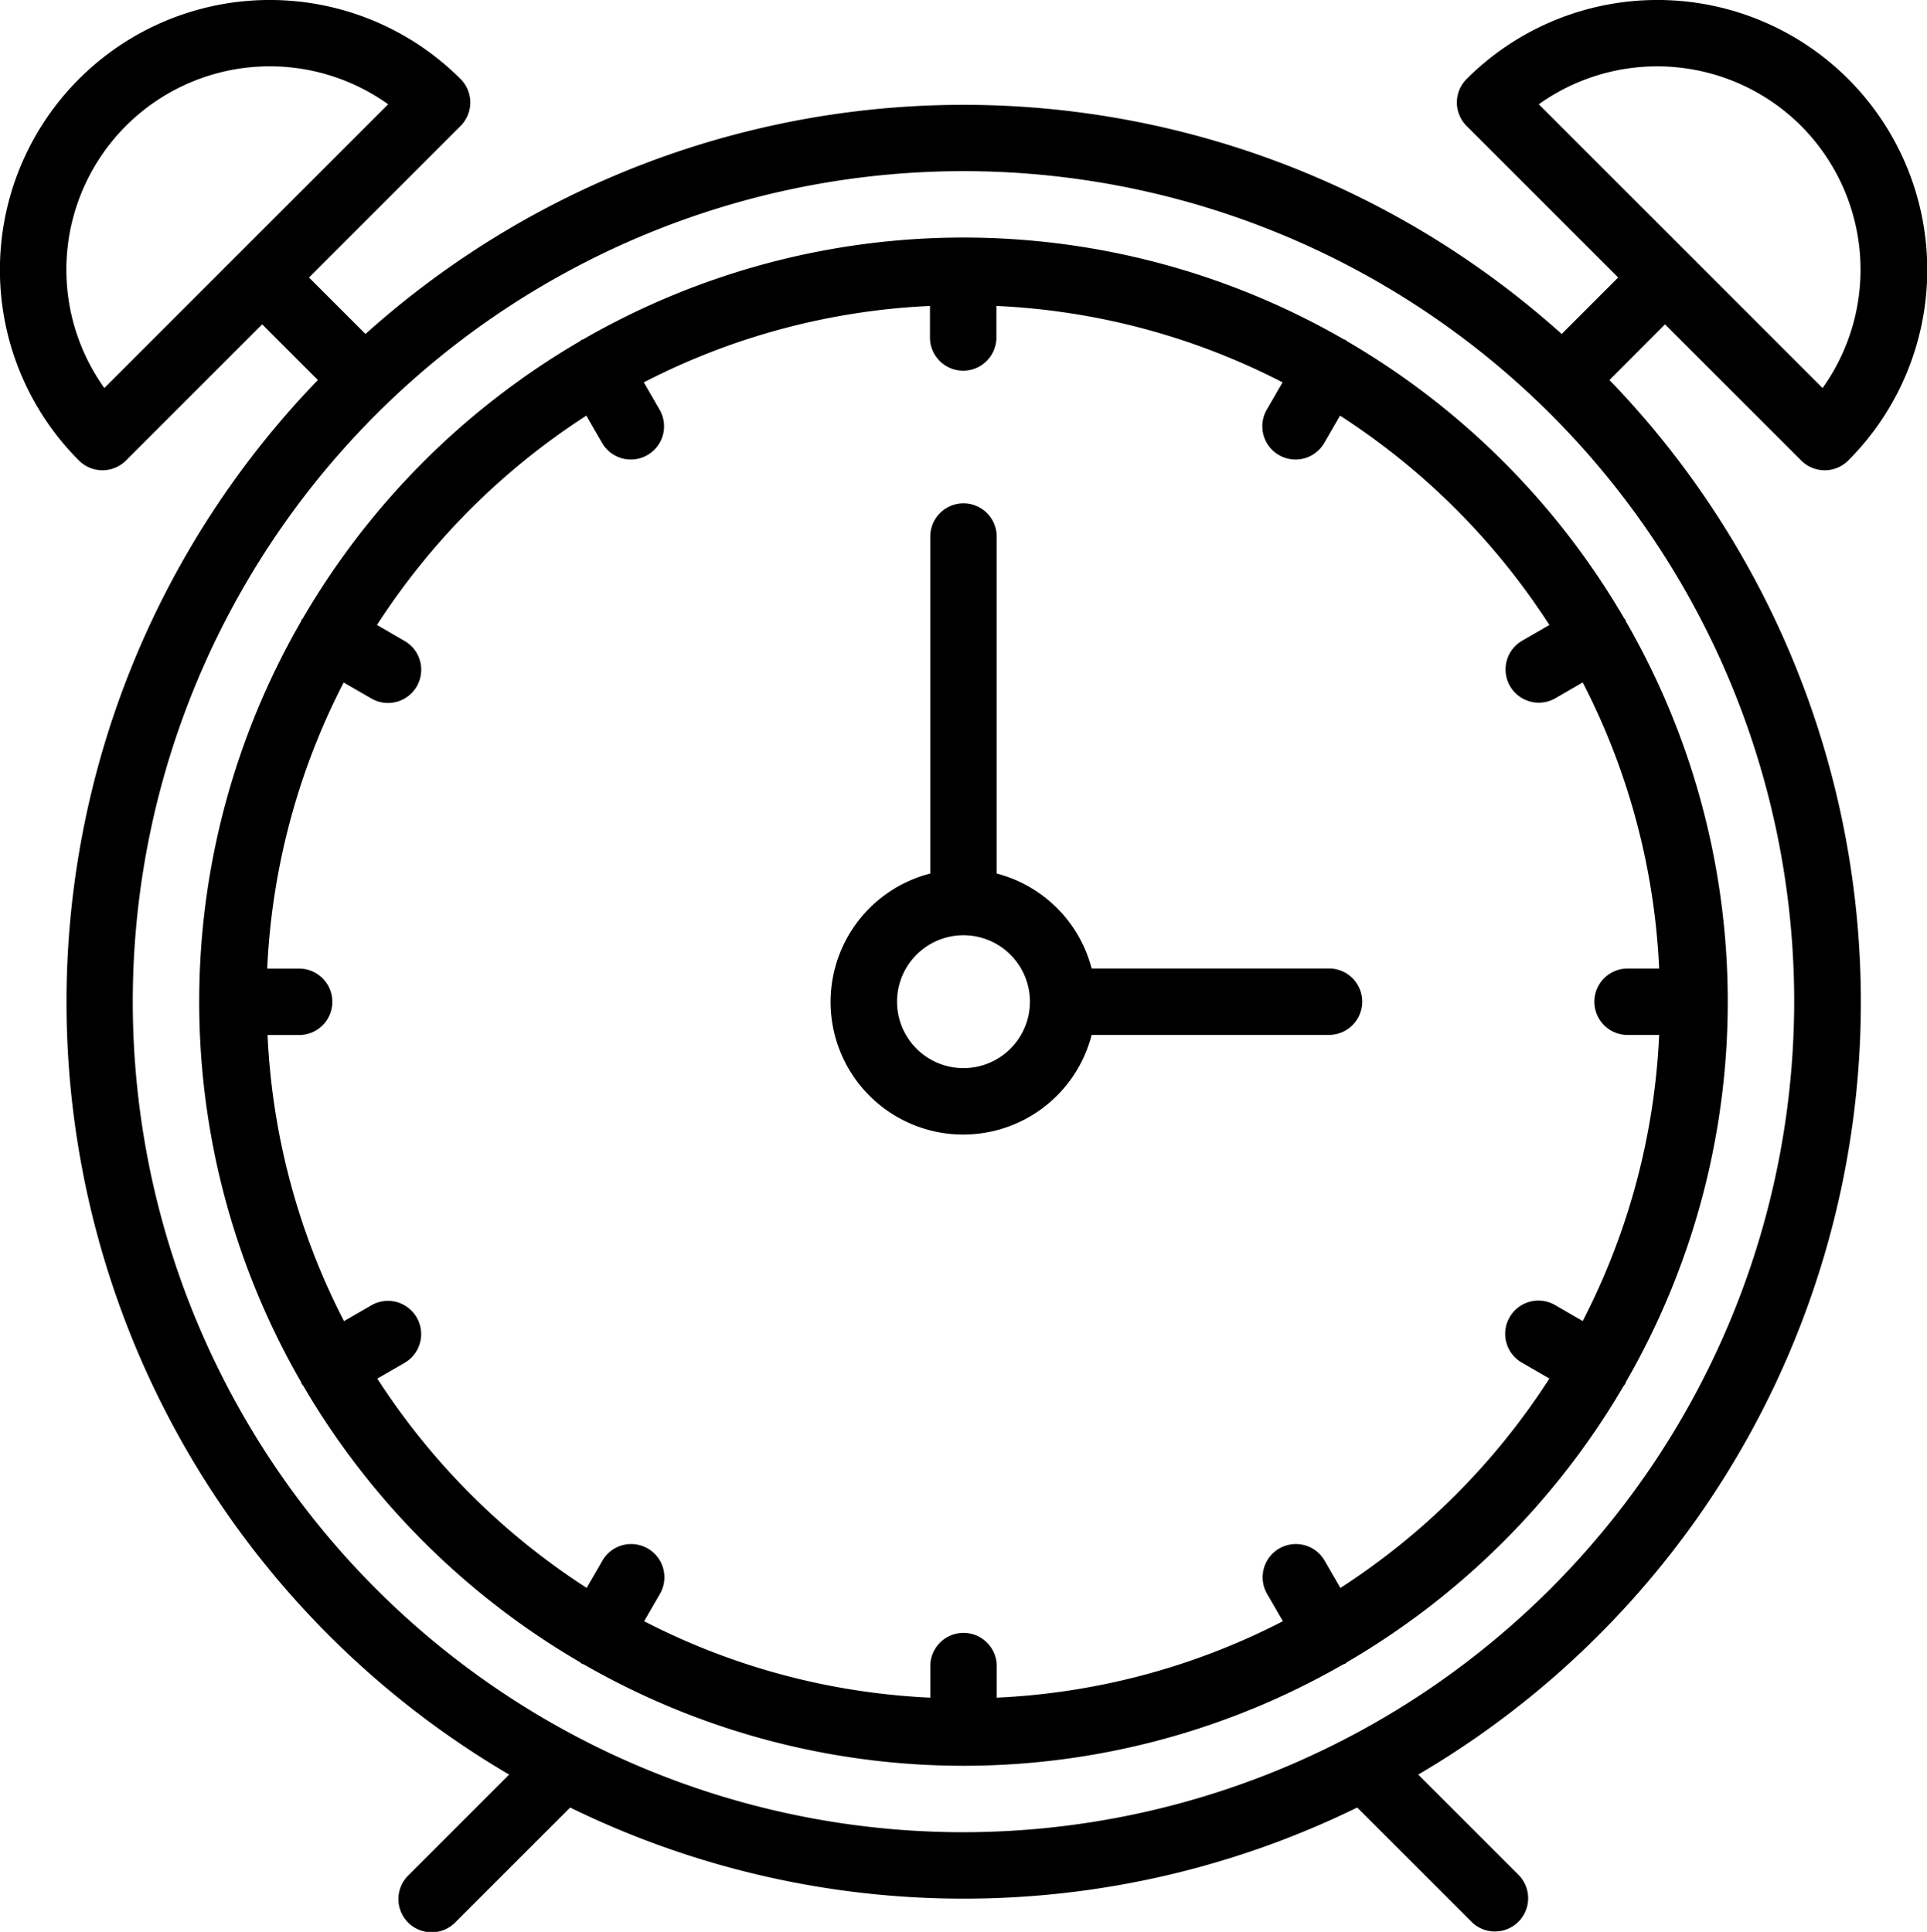 <svg xmlns="http://www.w3.org/2000/svg" width="57.993" height="58.152" viewBox="0 0 57.993 58.152">
  <g id="Group_1158" data-name="Group 1158" transform="translate(-9753.958 -6553.077)">
    <path id="Path_2139" data-name="Path 2139" d="M9793.954,6582.229h-7.143a3.993,3.993,0,0,0-2.857-2.858v-10.142a1,1,0,0,0-2,0v10.142a3.991,3.991,0,1,0,4.857,4.858h7.143a1,1,0,0,0,0-2Zm-11,3a2,2,0,1,1,2-2A2,2,0,0,1,9782.954,6585.229Z"/>
    <path id="Path_2140" data-name="Path 2140" d="M9804.066,6562.84l4.1,4.1a1,1,0,0,0,1.414,0,8.121,8.121,0,1,0-11.485-11.485,1,1,0,0,0,0,1.414l4.562,4.561-1.7,1.7a26.935,26.935,0,0,0-36,0l-1.7-1.7,4.562-4.561a1,1,0,0,0,0-1.414,8.121,8.121,0,0,0-11.485,11.485,1,1,0,0,0,1.414,0l4.1-4.1,1.676,1.676a26.956,26.956,0,0,0,5.757,41.978l-3.028,3.028a1,1,0,1,0,1.414,1.414l3.45-3.45a26.935,26.935,0,0,0,23.686,0l3.45,3.45a1,1,0,0,0,1.414-1.414l-3.028-3.028a26.955,26.955,0,0,0,5.756-41.978Zm4.095-5.975a6.131,6.131,0,0,1,.648,7.893l-8.541-8.542A6.13,6.13,0,0,1,9808.161,6556.865Zm-51.063,7.892a6.122,6.122,0,0,1,8.541-8.541Zm25.856,43.472a25,25,0,1,1,25-25A25.028,25.028,0,0,1,9782.954,6608.229Z"/>
    <path id="Path_2141" data-name="Path 2141" d="M9802.836,6571.686a23.156,23.156,0,0,0-8.338-8.338c-.016-.011-.026-.028-.043-.038s-.037-.01-.055-.019a22.915,22.915,0,0,0-22.891,0c-.018.009-.038.008-.055.019s-.026.027-.043.038a23.149,23.149,0,0,0-8.338,8.338c-.011.017-.028.026-.038.043s-.01.037-.019.055a22.916,22.916,0,0,0,0,22.89c.01.018.009.037.019.055s.035.043.051.066a23.169,23.169,0,0,0,8.325,8.315c.016.011.026.028.043.038s.054.021.08.033a22.918,22.918,0,0,0,22.84,0c.026-.012.054-.018.08-.033s.026-.027.043-.038a23.162,23.162,0,0,0,8.325-8.315c.016-.023.037-.041.051-.066a.519.519,0,0,0,.018-.055,22.91,22.91,0,0,0,0-22.89c-.009-.018-.008-.037-.018-.055S9802.846,6571.7,9802.836,6571.686Zm-8.539,29.189-.477-.826a1,1,0,0,0-1.732,1l.479.829a20.849,20.849,0,0,1-8.612,2.3v-.949a1,1,0,0,0-2,0v.949a20.827,20.827,0,0,1-8.612-2.3l.479-.829a1,1,0,0,0-1.732-1l-.477.826a21.131,21.131,0,0,1-6.3-6.3l.826-.477a1,1,0,0,0-1-1.732l-.829.479a20.856,20.856,0,0,1-2.3-8.612h.949a1,1,0,0,0,0-2H9762a20.848,20.848,0,0,1,2.3-8.612l.829.479a1,1,0,1,0,1-1.732l-.826-.479a21.131,21.131,0,0,1,6.3-6.3l.477.826a1,1,0,0,0,1.732-1l-.479-.829a20.842,20.842,0,0,1,8.612-2.3v.949a1,1,0,0,0,2,0v-.949a20.827,20.827,0,0,1,8.612,2.3l-.479.829a1,1,0,0,0,1.732,1l.477-.826a21.117,21.117,0,0,1,6.3,6.3l-.825.477a1,1,0,0,0,1,1.732l.828-.479a20.842,20.842,0,0,1,2.3,8.612h-.949a1,1,0,0,0,0,2h.949a20.834,20.834,0,0,1-2.3,8.612l-.828-.479a1,1,0,1,0-1,1.732l.825.477A21.083,21.083,0,0,1,9794.3,6600.875Z"/>
  </g>
</svg>
